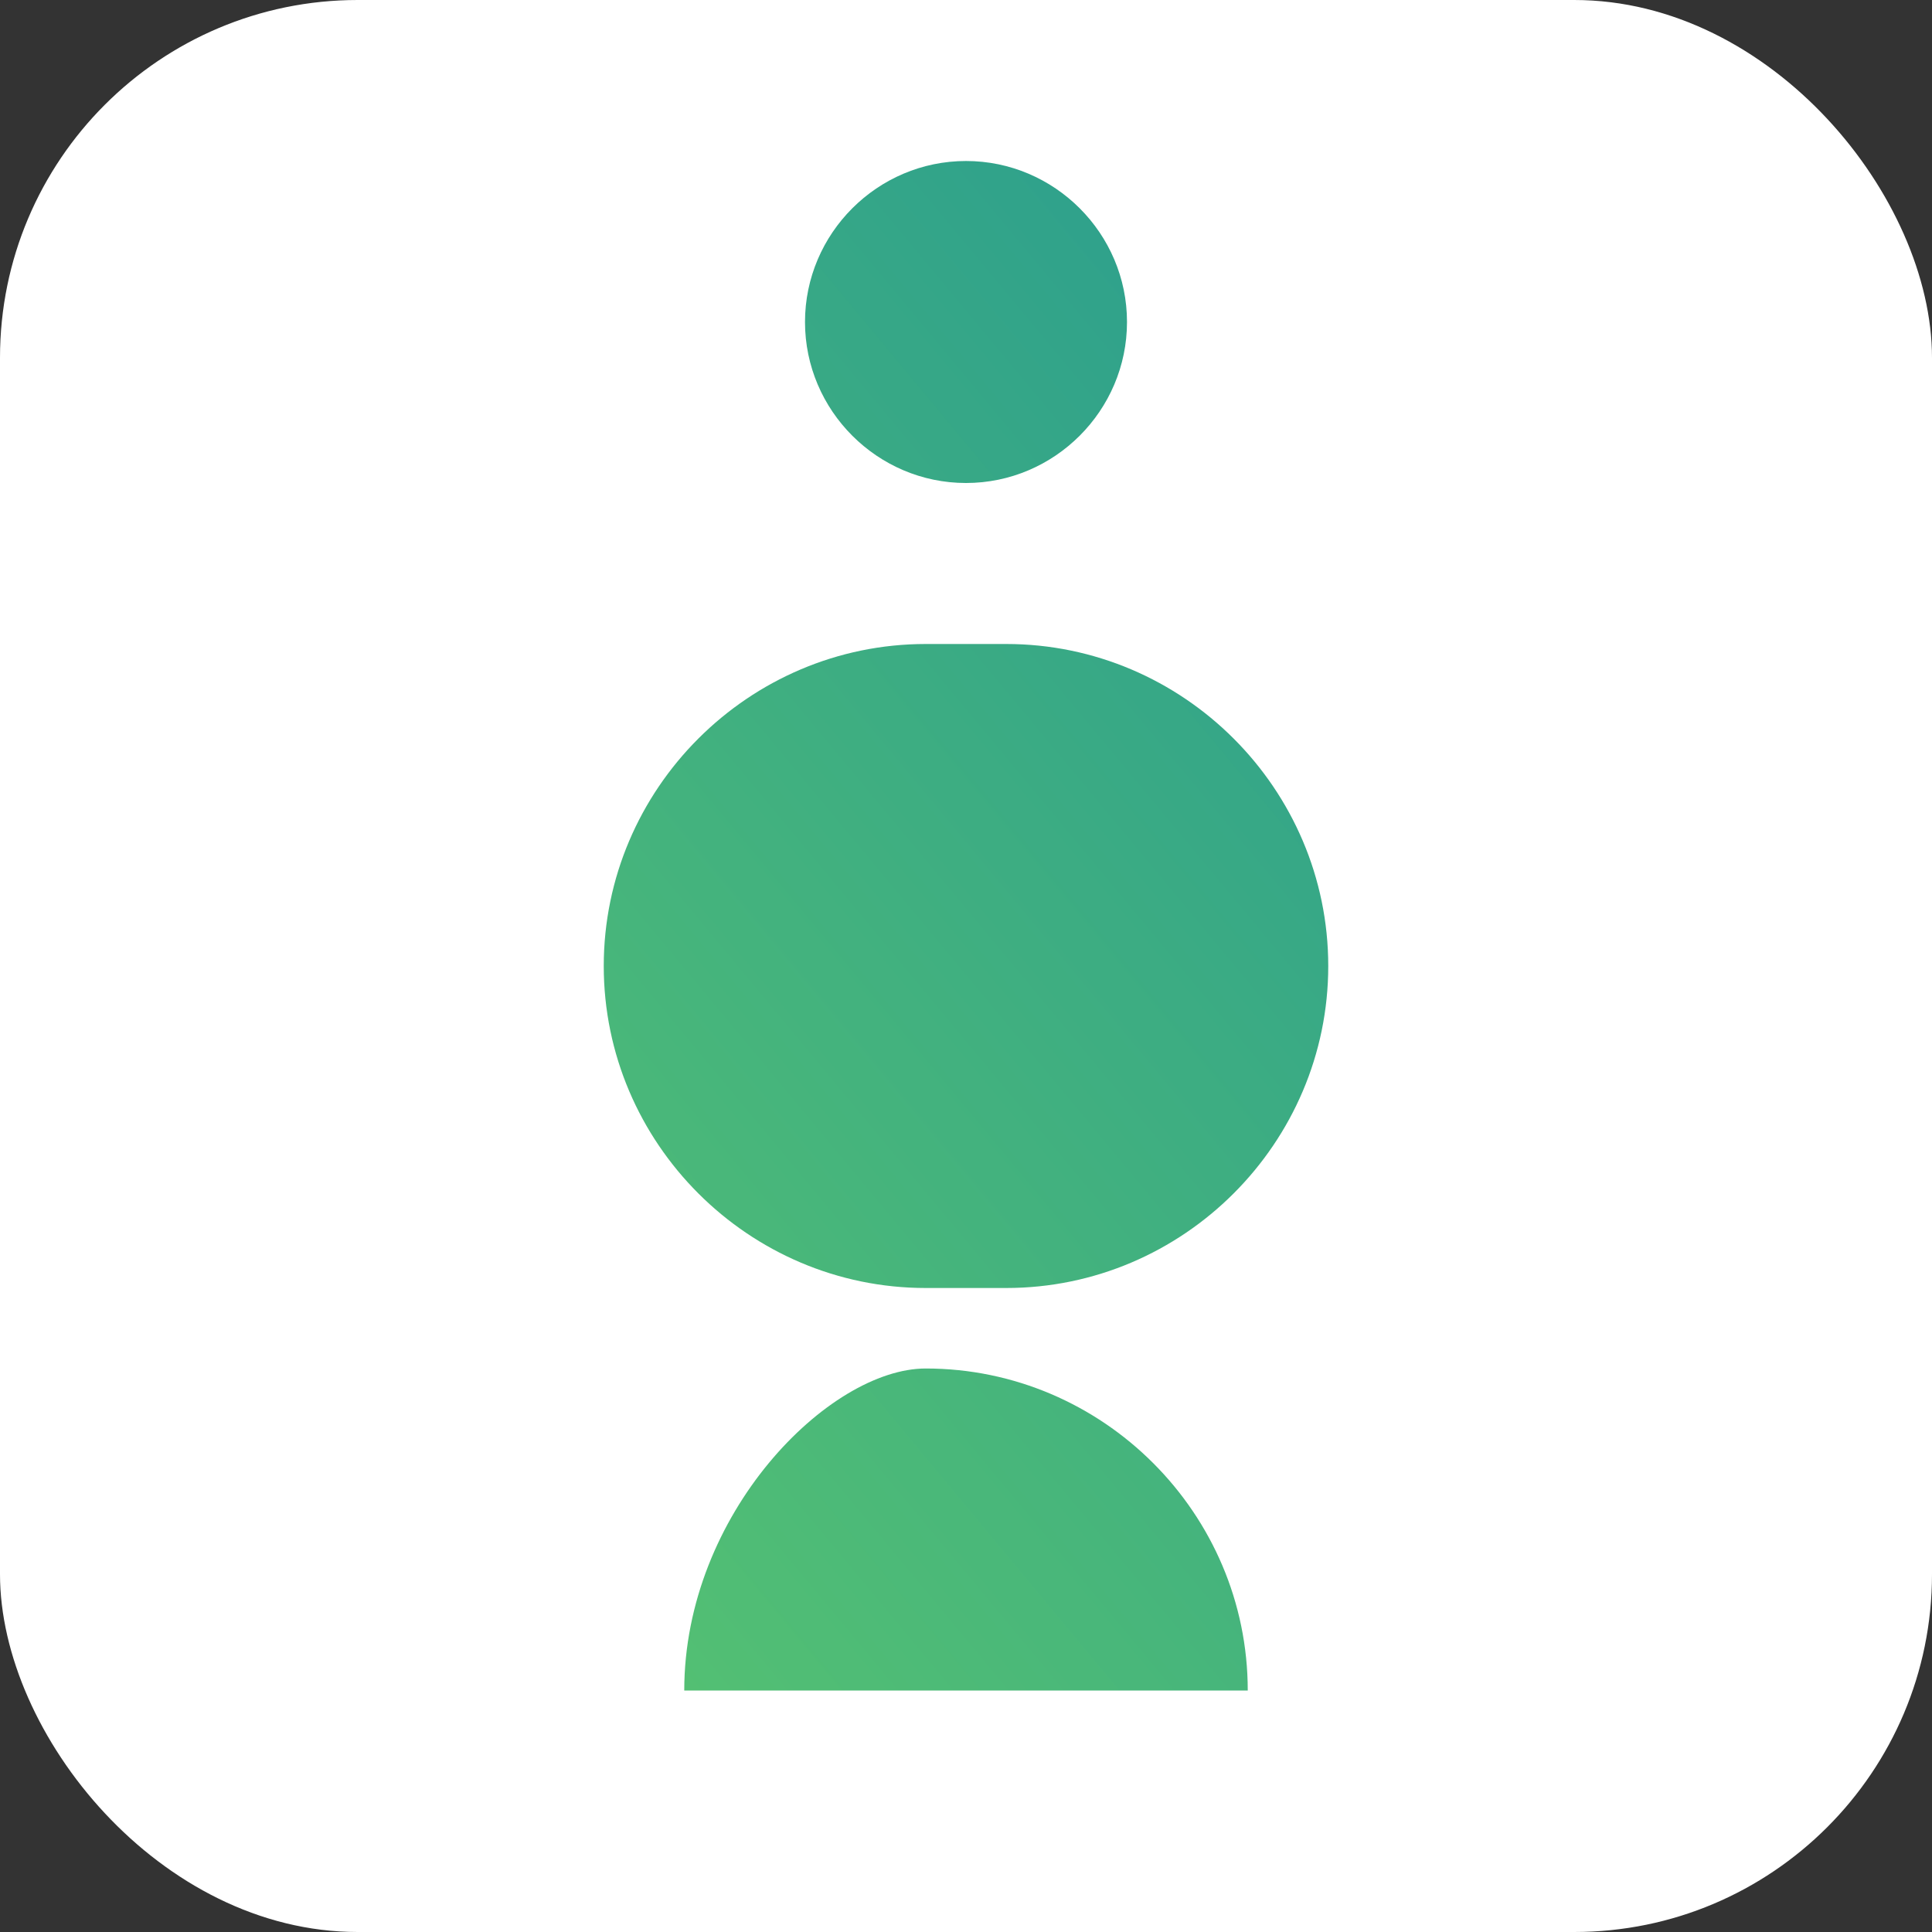 <svg width="48" height="48" viewBox="0 0 48 48" fill="none" xmlns="http://www.w3.org/2000/svg">
  <rect x="0" y="0" width="48" height="48" fill="#333333" stroke="none"/>
  <rect width="48" height="48" rx="8.889" fill="white"/>
  <path d="M24 4C21.8 4 20 5.8 20 8C20 10.2 21.8 12 24 12C26.2 12 28 10.2 28 8C28 5.8 26.2 4 24 4ZM15 24C15 19.6 18.6 16 23 16H25C29.4 16 33 19.6 33 24C33 28.4 29.4 32 25 32H23C18.6 32 15 28.4 15 24ZM23 34C27.4 34 31 37.6 31 42H17C17 37.6 20.6 34 23 34Z" fill="url(#paint0_linear_tree)"/>
  <defs>
    <linearGradient id="paint0_linear_tree" x1="8" y1="35.5" x2="38.011" y2="10.548" gradientUnits="userSpaceOnUse">
      <stop stop-color="#56c271"/>
      <stop offset="1" stop-color="#2a9d8f"/>
    </linearGradient>
  </defs>
</svg>
